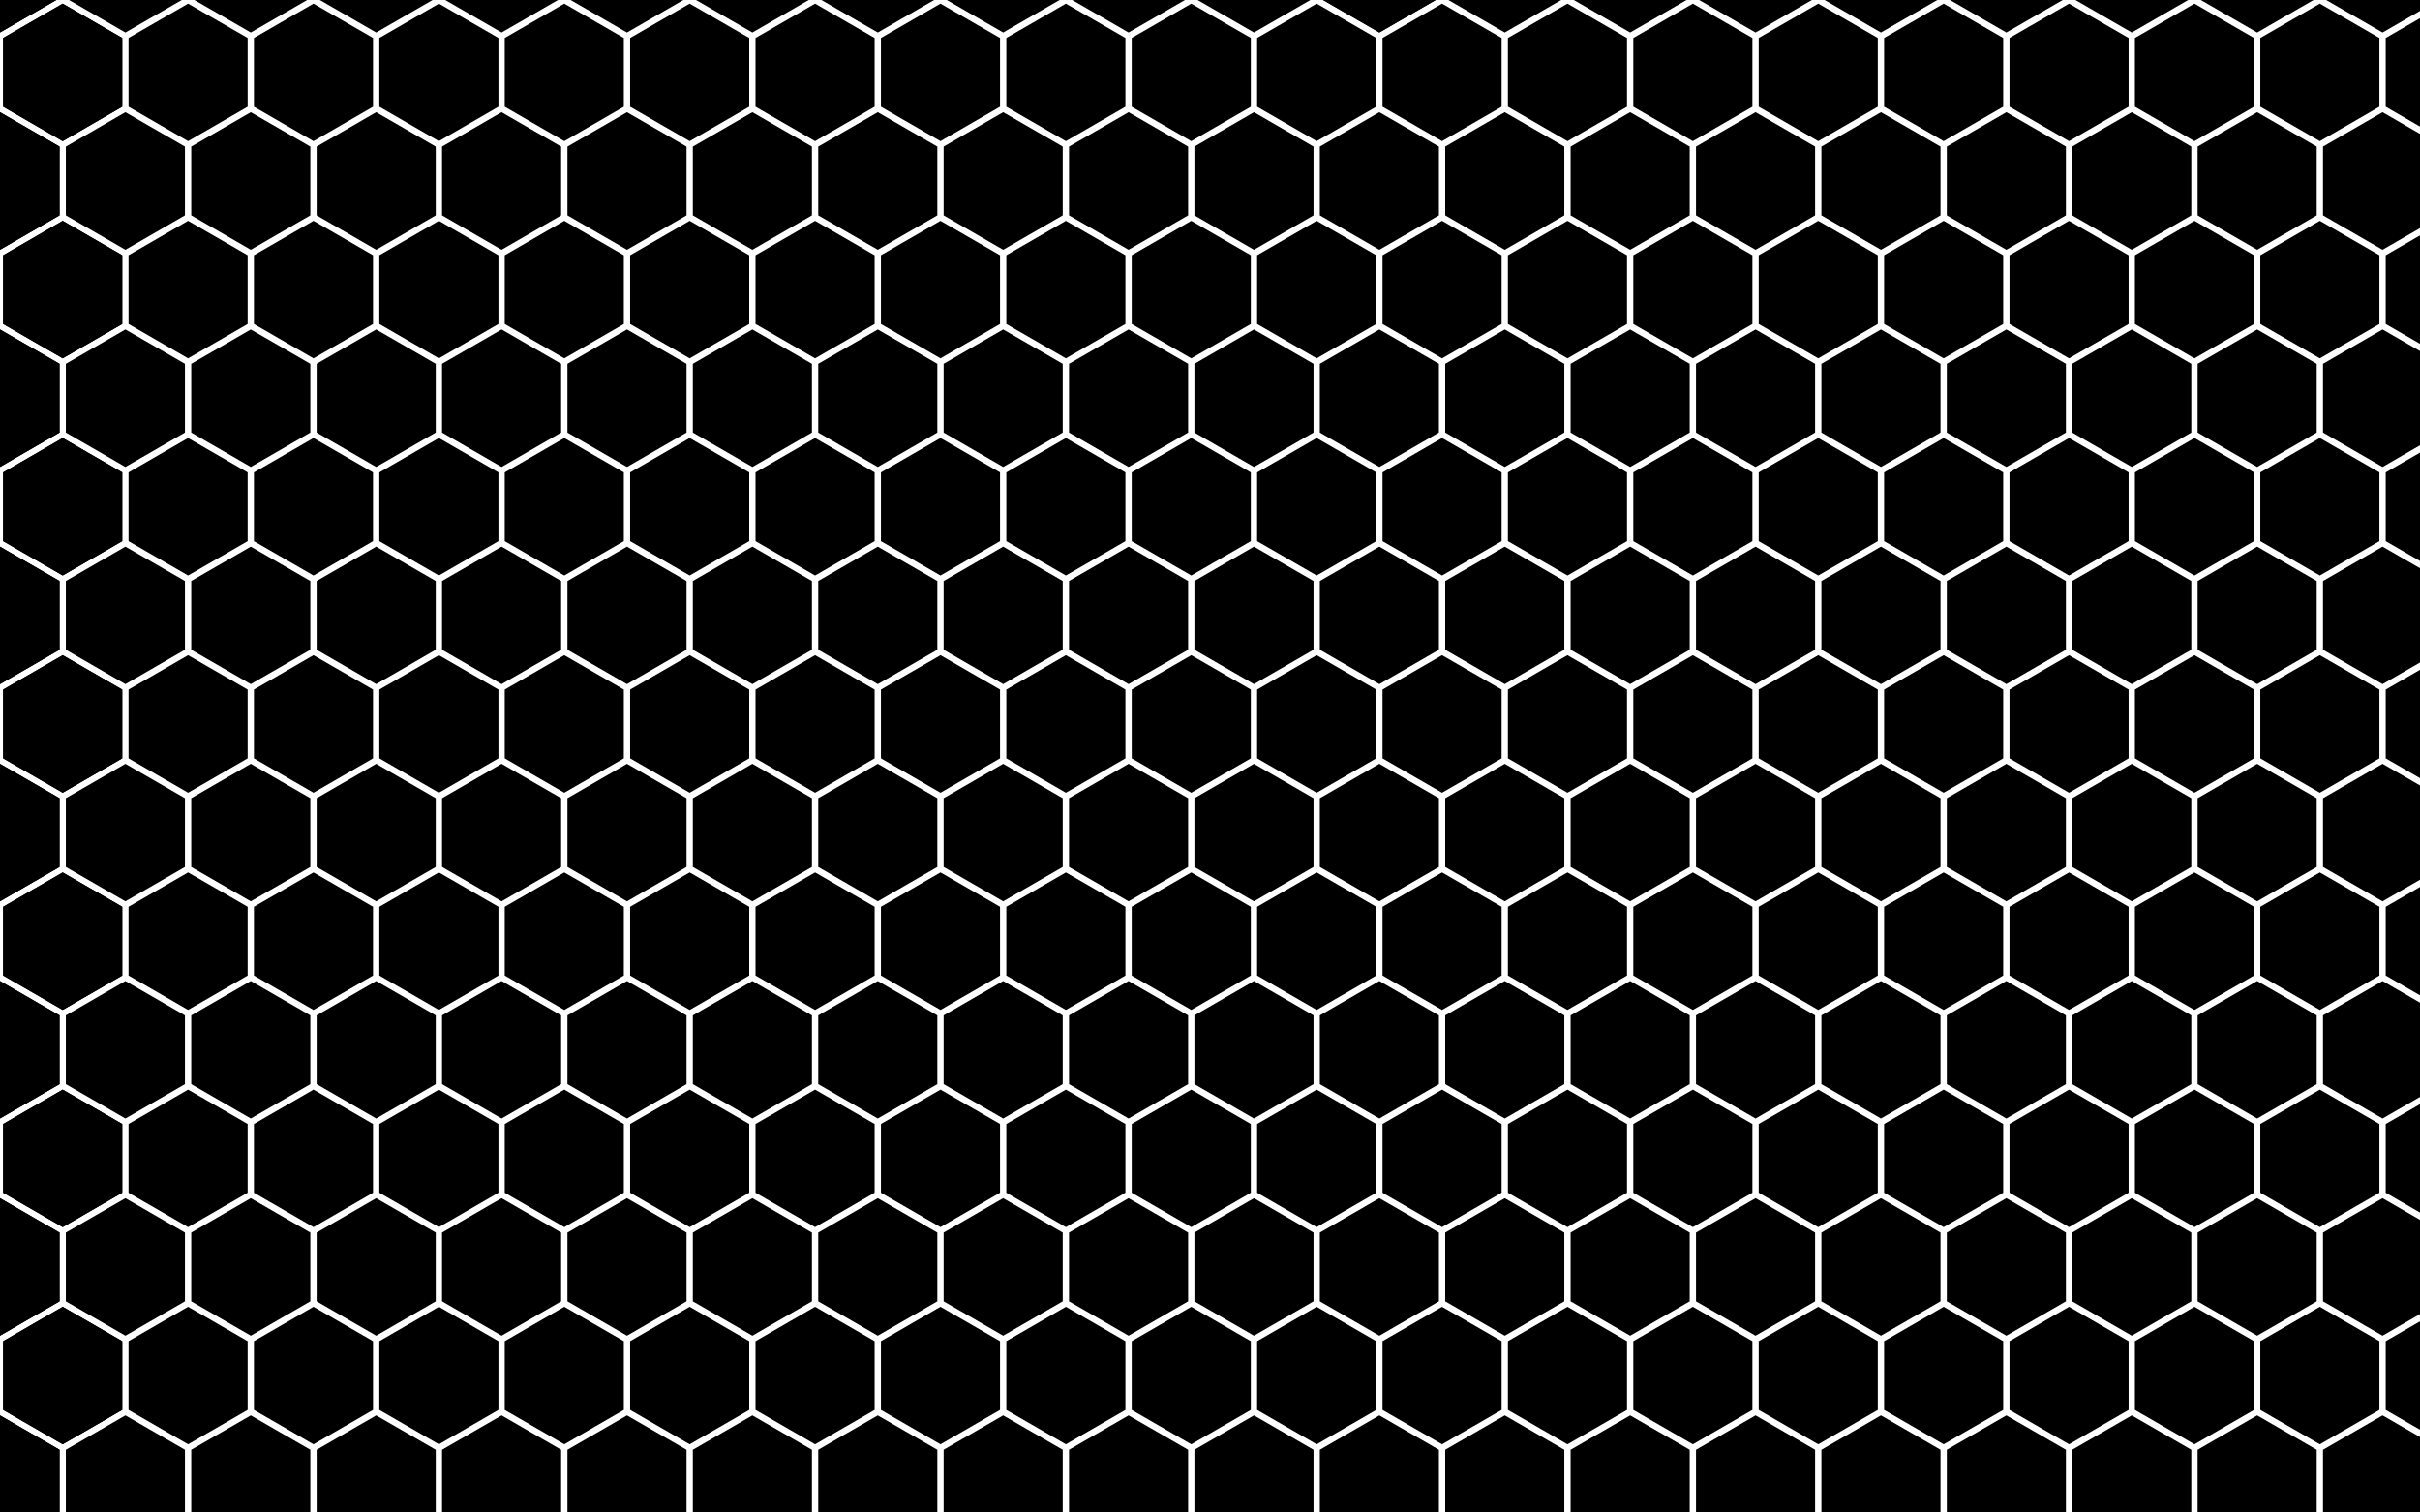 <?xml version="1.0" encoding="UTF-8" standalone="no"?>
<svg
   xmlns:dc="http://purl.org/dc/elements/1.1/"
   xmlns:cc="http://creativecommons.org/ns#"
   xmlns:rdf="http://www.w3.org/1999/02/22-rdf-syntax-ns#"
   xmlns:svg="http://www.w3.org/2000/svg"
   xmlns="http://www.w3.org/2000/svg"
   xmlns:xlink="http://www.w3.org/1999/xlink"
   xmlns:sodipodi="http://sodipodi.sourceforge.net/DTD/sodipodi-0.dtd"
   xmlns:inkscape="http://www.inkscape.org/namespaces/inkscape"
   width="1920"
   height="1200"
   viewBox="0 0 508 317.5"
   version="1.1"
   id="svg8"
   inkscape:export-filename="/home/marcin/WebProjects/Portfolio/img/main-background.png"
   inkscape:export-xdpi="96"
   inkscape:export-ydpi="96"
   inkscape:version="1.0.1 (1.0.1+r75)"
   sodipodi:docname="background.svg">
  <defs
     id="defs2" />
  <sodipodi:namedview
     id="base"
     pagecolor="#ffffff"
     bordercolor="#666666"
     borderopacity="1.0"
     inkscape:pageopacity="0.0"
     inkscape:pageshadow="2"
     inkscape:zoom="0.35"
     inkscape:cx="857.53142"
     inkscape:cy="408.81587"
     inkscape:document-units="mm"
     inkscape:current-layer="g2485"
     inkscape:document-rotation="0"
     showgrid="false"
     units="px"
     inkscape:snap-page="false"
     inkscape:object-nodes="true"
     inkscape:snap-bbox="true"
     inkscape:bbox-paths="false"
     inkscape:bbox-nodes="false"
     borderlayer="true"
     inkscape:snap-bbox-midpoints="false"
     inkscape:window-width="1920"
     inkscape:window-height="1172"
     inkscape:window-x="1366"
     inkscape:window-y="0"
     inkscape:window-maximized="1"
     inkscape:snap-bbox-edge-midpoints="false" />
  <g
     inkscape:label="Layer 1"
     inkscape:groupmode="layer"
     id="layer1">
    <g
       id="g2485"
       transform="matrix(0.5,0,0,0.5,-13.667,-49.276)"
       style="fill:#000000;fill-opacity:1;stroke-width:2">
      <path
         style="color:#000000;font-style:normal;font-variant:normal;font-weight:normal;font-stretch:normal;font-size:medium;line-height:normal;font-family:sans-serif;font-variant-ligatures:normal;font-variant-position:normal;font-variant-caps:normal;font-variant-numeric:normal;font-variant-alternates:normal;font-variant-east-asian:normal;font-feature-settings:normal;font-variation-settings:normal;text-indent:0;text-align:start;text-decoration:none;text-decoration-line:none;text-decoration-style:solid;text-decoration-color:#000000;letter-spacing:normal;word-spacing:normal;text-transform:none;writing-mode:lr-tb;direction:ltr;text-orientation:mixed;dominant-baseline:auto;baseline-shift:baseline;text-anchor:start;white-space:normal;shape-padding:0;shape-margin:0;inline-size:0;clip-rule:nonzero;display:inline;overflow:visible;visibility:visible;isolation:auto;mix-blend-mode:normal;color-interpolation:sRGB;color-interpolation-filters:linearRGB;solid-color:#000000;solid-opacity:1;vector-effect:none;fill:#00ff0e;fill-opacity:0;fill-rule:nonzero;stroke:none;stroke-width:5.292;stroke-linecap:butt;stroke-linejoin:miter;stroke-miterlimit:4;stroke-dasharray:none;stroke-dashoffset:16.8;stroke-opacity:1;paint-order:stroke fill markers;color-rendering:auto;image-rendering:auto;shape-rendering:auto;text-rendering:auto;enable-background:accumulate;stop-color:#000000"
         d="m -64.726,13.224 -26.322,15.197 v 30.396 l 26.322,15.197 0.662,-0.383 25.662,-14.814 V 28.421 Z m 0,3.057 23.678,13.67 V 57.29 L -64.724,70.96 -88.402,57.29 V 29.95 Z"
         id="path1584" />
      <path
         style="color:#000000;font-style:normal;font-variant:normal;font-weight:normal;font-stretch:normal;font-size:medium;line-height:normal;font-family:sans-serif;font-variant-ligatures:normal;font-variant-position:normal;font-variant-caps:normal;font-variant-numeric:normal;font-variant-alternates:normal;font-variant-east-asian:normal;font-feature-settings:normal;font-variation-settings:normal;text-indent:0;text-align:start;text-decoration:none;text-decoration-line:none;text-decoration-style:solid;text-decoration-color:#000000;letter-spacing:normal;word-spacing:normal;text-transform:none;writing-mode:lr-tb;direction:ltr;text-orientation:mixed;dominant-baseline:auto;baseline-shift:baseline;text-anchor:start;white-space:normal;shape-padding:0;shape-margin:0;inline-size:0;clip-rule:nonzero;display:inline;overflow:visible;visibility:visible;isolation:auto;mix-blend-mode:normal;color-interpolation:sRGB;color-interpolation-filters:linearRGB;solid-color:#000000;solid-opacity:1;vector-effect:none;fill:#000000;fill-opacity:1;fill-rule:nonzero;stroke:none;stroke-width:5.292;stroke-linecap:butt;stroke-linejoin:miter;stroke-miterlimit:4;stroke-dasharray:none;stroke-dashoffset:16.8;stroke-opacity:1;paint-order:stroke fill markers;color-rendering:auto;image-rendering:auto;shape-rendering:auto;text-rendering:auto;enable-background:accumulate;stop-color:#000000"
         d="m -64.725,72.487 -25,-14.434 v -28.868 l 25,-14.434 25,14.434 v 28.868 z"
         id="path1586" />
    </g>
    <use
       x="0"
       y="0"
       xlink:href="#g2485"
       id="use962"
       transform="translate(59.191,42.664)"
       width="100%"
       height="100%"
       inkscape:tile-cx="13.1615"
       inkscape:tile-cy="15.197614"
       inkscape:tile-w="26.322999"
       inkscape:tile-h="30.395227"
       inkscape:tile-x0="4.230816e-07"
       inkscape:tile-y0="1.699956e-07" />
    <use
       x="0"
       y="0"
       inkscape:tiled-clone-of="#use962"
       xlink:href="#use962"
       id="use984"
       width="100%"
       height="100%" />
    <use
       x="0"
       y="0"
       inkscape:tiled-clone-of="#use962"
       xlink:href="#use962"
       transform="translate(26.323)"
       id="use986"
       width="100%"
       height="100%" />
    <use
       x="0"
       y="0"
       inkscape:tiled-clone-of="#use962"
       xlink:href="#use962"
       transform="translate(52.646)"
       id="use988"
       width="100%"
       height="100%" />
    <use
       x="0"
       y="0"
       inkscape:tiled-clone-of="#use962"
       xlink:href="#use962"
       transform="translate(78.969)"
       id="use990"
       width="100%"
       height="100%" />
    <use
       x="0"
       y="0"
       inkscape:tiled-clone-of="#use962"
       xlink:href="#use962"
       transform="translate(105.292)"
       id="use992"
       width="100%"
       height="100%" />
    <use
       x="0"
       y="0"
       inkscape:tiled-clone-of="#use962"
       xlink:href="#use962"
       transform="translate(131.615)"
       id="use994"
       width="100%"
       height="100%" />
    <use
       x="0"
       y="0"
       inkscape:tiled-clone-of="#use962"
       xlink:href="#use962"
       transform="translate(157.938)"
       id="use996"
       width="100%"
       height="100%" />
    <use
       x="0"
       y="0"
       inkscape:tiled-clone-of="#use962"
       xlink:href="#use962"
       transform="translate(184.261)"
       id="use998"
       width="100%"
       height="100%" />
    <use
       x="0"
       y="0"
       inkscape:tiled-clone-of="#use962"
       xlink:href="#use962"
       transform="translate(210.584)"
       id="use1000"
       width="100%"
       height="100%" />
    <use
       x="0"
       y="0"
       inkscape:tiled-clone-of="#use962"
       xlink:href="#use962"
       transform="translate(236.907)"
       id="use1002"
       width="100%"
       height="100%" />
    <use
       x="0"
       y="0"
       inkscape:tiled-clone-of="#use962"
       xlink:href="#use962"
       transform="translate(263.23)"
       id="use1004"
       width="100%"
       height="100%" />
    <use
       x="0"
       y="0"
       inkscape:tiled-clone-of="#use962"
       xlink:href="#use962"
       transform="translate(289.553)"
       id="use1006"
       width="100%"
       height="100%" />
    <use
       x="0"
       y="0"
       inkscape:tiled-clone-of="#use962"
       xlink:href="#use962"
       transform="translate(315.876)"
       id="use1008"
       width="100%"
       height="100%" />
    <use
       x="0"
       y="0"
       inkscape:tiled-clone-of="#use962"
       xlink:href="#use962"
       transform="translate(342.199)"
       id="use1010"
       width="100%"
       height="100%" />
    <use
       x="0"
       y="0"
       inkscape:tiled-clone-of="#use962"
       xlink:href="#use962"
       transform="translate(368.522)"
       id="use1012"
       width="100%"
       height="100%" />
    <use
       x="0"
       y="0"
       inkscape:tiled-clone-of="#use962"
       xlink:href="#use962"
       transform="translate(394.845)"
       id="use1014"
       width="100%"
       height="100%" />
    <use
       x="0"
       y="0"
       inkscape:tiled-clone-of="#use962"
       xlink:href="#use962"
       transform="translate(421.168)"
       id="use1016"
       width="100%"
       height="100%" />
    <use
       x="0"
       y="0"
       inkscape:tiled-clone-of="#use962"
       xlink:href="#use962"
       transform="translate(447.491)"
       id="use1018"
       width="100%"
       height="100%" />
    <use
       x="0"
       y="0"
       inkscape:tiled-clone-of="#use962"
       xlink:href="#use962"
       transform="translate(473.814)"
       id="use1020"
       width="100%"
       height="100%" />
    <use
       x="0"
       y="0"
       inkscape:tiled-clone-of="#use962"
       xlink:href="#use962"
       transform="translate(500.137)"
       id="use1022"
       width="100%"
       height="100%" />
    <use
       x="0"
       y="0"
       xlink:href="#use962"
       id="use1024"
       transform="translate(-13.161,22.797)"
       width="100%"
       height="100%" />
    <use
       x="0"
       y="0"
       xlink:href="#use984"
       id="use1026"
       transform="translate(-13.161,22.797)"
       width="100%"
       height="100%" />
    <use
       x="0"
       y="0"
       xlink:href="#use986"
       id="use1028"
       transform="translate(-13.161,22.797)"
       width="100%"
       height="100%" />
    <use
       x="0"
       y="0"
       xlink:href="#use988"
       id="use1030"
       transform="translate(-13.161,22.797)"
       width="100%"
       height="100%" />
    <use
       x="0"
       y="0"
       xlink:href="#use990"
       id="use1032"
       transform="translate(-13.161,22.797)"
       width="100%"
       height="100%" />
    <use
       x="0"
       y="0"
       xlink:href="#use992"
       id="use1034"
       transform="translate(-13.161,22.797)"
       width="100%"
       height="100%" />
    <use
       x="0"
       y="0"
       xlink:href="#use994"
       id="use1036"
       transform="translate(-13.161,22.797)"
       width="100%"
       height="100%" />
    <use
       x="0"
       y="0"
       xlink:href="#use996"
       id="use1038"
       transform="translate(-13.161,22.797)"
       width="100%"
       height="100%" />
    <use
       x="0"
       y="0"
       xlink:href="#use998"
       id="use1040"
       transform="translate(-13.161,22.797)"
       width="100%"
       height="100%" />
    <use
       x="0"
       y="0"
       xlink:href="#use1000"
       id="use1042"
       transform="translate(-13.161,22.797)"
       width="100%"
       height="100%" />
    <use
       x="0"
       y="0"
       xlink:href="#use1002"
       id="use1044"
       transform="translate(-13.161,22.797)"
       width="100%"
       height="100%" />
    <use
       x="0"
       y="0"
       xlink:href="#use1004"
       id="use1046"
       transform="translate(-13.161,22.797)"
       width="100%"
       height="100%" />
    <use
       x="0"
       y="0"
       xlink:href="#use1006"
       id="use1048"
       transform="translate(-13.161,22.797)"
       width="100%"
       height="100%" />
    <use
       x="0"
       y="0"
       xlink:href="#use1008"
       id="use1050"
       transform="translate(-13.161,22.797)"
       width="100%"
       height="100%" />
    <use
       x="0"
       y="0"
       xlink:href="#use1010"
       id="use1052"
       transform="translate(-13.161,22.797)"
       width="100%"
       height="100%" />
    <use
       x="0"
       y="0"
       xlink:href="#use1012"
       id="use1054"
       transform="translate(-13.161,22.797)"
       width="100%"
       height="100%" />
    <use
       x="0"
       y="0"
       xlink:href="#use1014"
       id="use1056"
       transform="translate(-13.161,22.797)"
       width="100%"
       height="100%" />
    <use
       x="0"
       y="0"
       xlink:href="#use1016"
       id="use1058"
       transform="translate(-13.161,22.797)"
       width="100%"
       height="100%" />
    <use
       x="0"
       y="0"
       xlink:href="#use1018"
       id="use1060"
       transform="translate(-13.161,22.797)"
       width="100%"
       height="100%" />
    <use
       x="0"
       y="0"
       xlink:href="#use1020"
       id="use1062"
       transform="translate(-13.161,22.797)"
       width="100%"
       height="100%" />
    <use
       x="0"
       y="0"
       xlink:href="#use1022"
       id="use1064"
       transform="translate(-13.161,22.797)"
       width="100%"
       height="100%" />
    <use
       x="0"
       y="0"
       xlink:href="#use962"
       id="use1152"
       transform="translate(9.175764e-7,45.593)"
       width="100%"
       height="100%" />
    <use
       x="0"
       y="0"
       xlink:href="#use984"
       id="use1154"
       transform="translate(9.175764e-7,45.593)"
       width="100%"
       height="100%" />
    <use
       x="0"
       y="0"
       xlink:href="#use986"
       id="use1156"
       transform="translate(9.175764e-7,45.593)"
       width="100%"
       height="100%" />
    <use
       x="0"
       y="0"
       xlink:href="#use988"
       id="use1158"
       transform="translate(9.175764e-7,45.593)"
       width="100%"
       height="100%" />
    <use
       x="0"
       y="0"
       xlink:href="#use990"
       id="use1160"
       transform="translate(9.175764e-7,45.593)"
       width="100%"
       height="100%" />
    <use
       x="0"
       y="0"
       xlink:href="#use992"
       id="use1162"
       transform="translate(9.175764e-7,45.593)"
       width="100%"
       height="100%" />
    <use
       x="0"
       y="0"
       xlink:href="#use994"
       id="use1164"
       transform="translate(9.175764e-7,45.593)"
       width="100%"
       height="100%" />
    <use
       x="0"
       y="0"
       xlink:href="#use996"
       id="use1166"
       transform="translate(9.175764e-7,45.593)"
       width="100%"
       height="100%" />
    <use
       x="0"
       y="0"
       xlink:href="#use998"
       id="use1168"
       transform="translate(9.175764e-7,45.593)"
       width="100%"
       height="100%" />
    <use
       x="0"
       y="0"
       xlink:href="#use1000"
       id="use1170"
       transform="translate(9.175764e-7,45.593)"
       width="100%"
       height="100%" />
    <use
       x="0"
       y="0"
       xlink:href="#use1024"
       id="use1172"
       transform="translate(9.175764e-7,45.593)"
       width="100%"
       height="100%" />
    <use
       x="0"
       y="0"
       xlink:href="#use1026"
       id="use1174"
       transform="translate(9.175764e-7,45.593)"
       width="100%"
       height="100%" />
    <use
       x="0"
       y="0"
       xlink:href="#use1028"
       id="use1176"
       transform="translate(9.175764e-7,45.593)"
       width="100%"
       height="100%" />
    <use
       x="0"
       y="0"
       xlink:href="#use1030"
       id="use1178"
       transform="translate(9.175764e-7,45.593)"
       width="100%"
       height="100%" />
    <use
       x="0"
       y="0"
       xlink:href="#use1032"
       id="use1180"
       transform="translate(9.175764e-7,45.593)"
       width="100%"
       height="100%" />
    <use
       x="0"
       y="0"
       xlink:href="#use1034"
       id="use1182"
       transform="translate(9.175764e-7,45.593)"
       width="100%"
       height="100%" />
    <use
       x="0"
       y="0"
       xlink:href="#use1036"
       id="use1184"
       transform="translate(9.175764e-7,45.593)"
       width="100%"
       height="100%" />
    <use
       x="0"
       y="0"
       xlink:href="#use1038"
       id="use1186"
       transform="translate(9.175764e-7,45.593)"
       width="100%"
       height="100%" />
    <use
       x="0"
       y="0"
       xlink:href="#use1040"
       id="use1188"
       transform="translate(9.175764e-7,45.593)"
       width="100%"
       height="100%" />
    <use
       x="0"
       y="0"
       xlink:href="#use1042"
       id="use1190"
       transform="translate(9.175764e-7,45.593)"
       width="100%"
       height="100%" />
    <use
       x="0"
       y="0"
       xlink:href="#use1152"
       id="use1192"
       transform="translate(9.175764e-7,45.593)"
       width="100%"
       height="100%" />
    <use
       x="0"
       y="0"
       xlink:href="#use1154"
       id="use1194"
       transform="translate(9.175764e-7,45.593)"
       width="100%"
       height="100%" />
    <use
       x="0"
       y="0"
       xlink:href="#use1156"
       id="use1196"
       transform="translate(9.175764e-7,45.593)"
       width="100%"
       height="100%" />
    <use
       x="0"
       y="0"
       xlink:href="#use1158"
       id="use1198"
       transform="translate(9.175764e-7,45.593)"
       width="100%"
       height="100%" />
    <use
       x="0"
       y="0"
       xlink:href="#use1160"
       id="use1200"
       transform="translate(9.175764e-7,45.593)"
       width="100%"
       height="100%" />
    <use
       x="0"
       y="0"
       xlink:href="#use1162"
       id="use1202"
       transform="translate(9.175764e-7,45.593)"
       width="100%"
       height="100%" />
    <use
       x="0"
       y="0"
       xlink:href="#use1164"
       id="use1204"
       transform="translate(9.175764e-7,45.593)"
       width="100%"
       height="100%" />
    <use
       x="0"
       y="0"
       xlink:href="#use1166"
       id="use1206"
       transform="translate(9.175764e-7,45.593)"
       width="100%"
       height="100%" />
    <use
       x="0"
       y="0"
       xlink:href="#use1168"
       id="use1208"
       transform="translate(9.175764e-7,45.593)"
       width="100%"
       height="100%" />
    <use
       x="0"
       y="0"
       xlink:href="#use1170"
       id="use1210"
       transform="translate(9.175764e-7,45.593)"
       width="100%"
       height="100%" />
    <use
       x="0"
       y="0"
       xlink:href="#use1172"
       id="use1212"
       transform="translate(9.175764e-7,45.593)"
       width="100%"
       height="100%" />
    <use
       x="0"
       y="0"
       xlink:href="#use1174"
       id="use1214"
       transform="translate(9.175764e-7,45.593)"
       width="100%"
       height="100%" />
    <use
       x="0"
       y="0"
       xlink:href="#use1176"
       id="use1216"
       transform="translate(9.175764e-7,45.593)"
       width="100%"
       height="100%" />
    <use
       x="0"
       y="0"
       xlink:href="#use1178"
       id="use1218"
       transform="translate(9.175764e-7,45.593)"
       width="100%"
       height="100%" />
    <use
       x="0"
       y="0"
       xlink:href="#use1180"
       id="use1220"
       transform="translate(9.175764e-7,45.593)"
       width="100%"
       height="100%" />
    <use
       x="0"
       y="0"
       xlink:href="#use1182"
       id="use1222"
       transform="translate(9.175764e-7,45.593)"
       width="100%"
       height="100%" />
    <use
       x="0"
       y="0"
       xlink:href="#use1184"
       id="use1224"
       transform="translate(9.175764e-7,45.593)"
       width="100%"
       height="100%" />
    <use
       x="0"
       y="0"
       xlink:href="#use1186"
       id="use1226"
       transform="translate(9.175764e-7,45.593)"
       width="100%"
       height="100%" />
    <use
       x="0"
       y="0"
       xlink:href="#use1188"
       id="use1228"
       transform="translate(9.175764e-7,45.593)"
       width="100%"
       height="100%" />
    <use
       x="0"
       y="0"
       xlink:href="#use1190"
       id="use1230"
       transform="translate(9.175764e-7,45.593)"
       width="100%"
       height="100%" />
    <use
       x="0"
       y="0"
       xlink:href="#use1192"
       id="use1232"
       transform="translate(9.1757637e-7,45.593)"
       width="100%"
       height="100%" />
    <use
       x="0"
       y="0"
       xlink:href="#use1194"
       id="use1234"
       transform="translate(9.1757637e-7,45.593)"
       width="100%"
       height="100%" />
    <use
       x="0"
       y="0"
       xlink:href="#use1196"
       id="use1236"
       transform="translate(9.1757637e-7,45.593)"
       width="100%"
       height="100%" />
    <use
       x="0"
       y="0"
       xlink:href="#use1198"
       id="use1238"
       transform="translate(9.1757637e-7,45.593)"
       width="100%"
       height="100%" />
    <use
       x="0"
       y="0"
       xlink:href="#use1200"
       id="use1240"
       transform="translate(9.1757637e-7,45.593)"
       width="100%"
       height="100%" />
    <use
       x="0"
       y="0"
       xlink:href="#use1202"
       id="use1242"
       transform="translate(9.1757637e-7,45.593)"
       width="100%"
       height="100%" />
    <use
       x="0"
       y="0"
       xlink:href="#use1204"
       id="use1244"
       transform="translate(9.1757637e-7,45.593)"
       width="100%"
       height="100%" />
    <use
       x="0"
       y="0"
       xlink:href="#use1206"
       id="use1246"
       transform="translate(9.1757637e-7,45.593)"
       width="100%"
       height="100%" />
    <use
       x="0"
       y="0"
       xlink:href="#use1208"
       id="use1248"
       transform="translate(9.1757637e-7,45.593)"
       width="100%"
       height="100%" />
    <use
       x="0"
       y="0"
       xlink:href="#use1210"
       id="use1250"
       transform="translate(9.1757637e-7,45.593)"
       width="100%"
       height="100%" />
    <use
       x="0"
       y="0"
       xlink:href="#use1212"
       id="use1252"
       transform="translate(9.1757637e-7,45.593)"
       width="100%"
       height="100%" />
    <use
       x="0"
       y="0"
       xlink:href="#use1214"
       id="use1254"
       transform="translate(9.1757637e-7,45.593)"
       width="100%"
       height="100%" />
    <use
       x="0"
       y="0"
       xlink:href="#use1216"
       id="use1256"
       transform="translate(9.1757637e-7,45.593)"
       width="100%"
       height="100%" />
    <use
       x="0"
       y="0"
       xlink:href="#use1218"
       id="use1258"
       transform="translate(9.1757637e-7,45.593)"
       width="100%"
       height="100%" />
    <use
       x="0"
       y="0"
       xlink:href="#use1220"
       id="use1260"
       transform="translate(9.1757637e-7,45.593)"
       width="100%"
       height="100%" />
    <use
       x="0"
       y="0"
       xlink:href="#use1222"
       id="use1262"
       transform="translate(9.1757637e-7,45.593)"
       width="100%"
       height="100%" />
    <use
       x="0"
       y="0"
       xlink:href="#use1224"
       id="use1264"
       transform="translate(9.1757637e-7,45.593)"
       width="100%"
       height="100%" />
    <use
       x="0"
       y="0"
       xlink:href="#use1226"
       id="use1266"
       transform="translate(9.1757637e-7,45.593)"
       width="100%"
       height="100%" />
    <use
       x="0"
       y="0"
       xlink:href="#use1228"
       id="use1268"
       transform="translate(9.1757637e-7,45.593)"
       width="100%"
       height="100%" />
    <use
       x="0"
       y="0"
       xlink:href="#use1230"
       id="use1270"
       transform="translate(9.1757637e-7,45.593)"
       width="100%"
       height="100%" />
    <use
       x="0"
       y="0"
       xlink:href="#use1232"
       id="use1272"
       transform="translate(9.175764e-7,45.593)"
       width="100%"
       height="100%" />
    <use
       x="0"
       y="0"
       xlink:href="#use1234"
       id="use1274"
       transform="translate(9.175764e-7,45.593)"
       width="100%"
       height="100%" />
    <use
       x="0"
       y="0"
       xlink:href="#use1236"
       id="use1276"
       transform="translate(9.175764e-7,45.593)"
       width="100%"
       height="100%" />
    <use
       x="0"
       y="0"
       xlink:href="#use1238"
       id="use1278"
       transform="translate(9.175764e-7,45.593)"
       width="100%"
       height="100%" />
    <use
       x="0"
       y="0"
       xlink:href="#use1240"
       id="use1280"
       transform="translate(9.175764e-7,45.593)"
       width="100%"
       height="100%" />
    <use
       x="0"
       y="0"
       xlink:href="#use1242"
       id="use1282"
       transform="translate(9.175764e-7,45.593)"
       width="100%"
       height="100%" />
    <use
       x="0"
       y="0"
       xlink:href="#use1244"
       id="use1284"
       transform="translate(9.175764e-7,45.593)"
       width="100%"
       height="100%" />
    <use
       x="0"
       y="0"
       xlink:href="#use1246"
       id="use1286"
       transform="translate(9.175764e-7,45.593)"
       width="100%"
       height="100%" />
    <use
       x="0"
       y="0"
       xlink:href="#use1248"
       id="use1288"
       transform="translate(9.175764e-7,45.593)"
       width="100%"
       height="100%" />
    <use
       x="0"
       y="0"
       xlink:href="#use1250"
       id="use1290"
       transform="translate(9.175764e-7,45.593)"
       width="100%"
       height="100%" />
    <use
       x="0"
       y="0"
       xlink:href="#use1252"
       id="use1292"
       transform="translate(9.175764e-7,45.593)"
       width="100%"
       height="100%" />
    <use
       x="0"
       y="0"
       xlink:href="#use1254"
       id="use1294"
       transform="translate(9.175764e-7,45.593)"
       width="100%"
       height="100%" />
    <use
       x="0"
       y="0"
       xlink:href="#use1256"
       id="use1296"
       transform="translate(9.175764e-7,45.593)"
       width="100%"
       height="100%" />
    <use
       x="0"
       y="0"
       xlink:href="#use1258"
       id="use1298"
       transform="translate(9.175764e-7,45.593)"
       width="100%"
       height="100%" />
    <use
       x="0"
       y="0"
       xlink:href="#use1260"
       id="use1300"
       transform="translate(9.175764e-7,45.593)"
       width="100%"
       height="100%" />
    <use
       x="0"
       y="0"
       xlink:href="#use1262"
       id="use1302"
       transform="translate(9.175764e-7,45.593)"
       width="100%"
       height="100%" />
    <use
       x="0"
       y="0"
       xlink:href="#use1264"
       id="use1304"
       transform="translate(9.175764e-7,45.593)"
       width="100%"
       height="100%" />
    <use
       x="0"
       y="0"
       xlink:href="#use1266"
       id="use1306"
       transform="translate(9.175764e-7,45.593)"
       width="100%"
       height="100%" />
    <use
       x="0"
       y="0"
       xlink:href="#use1268"
       id="use1308"
       transform="translate(9.175764e-7,45.593)"
       width="100%"
       height="100%" />
    <use
       x="0"
       y="0"
       xlink:href="#use1270"
       id="use1310"
       transform="translate(9.175764e-7,45.593)"
       width="100%"
       height="100%" />
    <use
       x="0"
       y="0"
       xlink:href="#use1272"
       id="use1312"
       transform="translate(9.175764e-7,45.593)"
       width="100%"
       height="100%" />
    <use
       x="0"
       y="0"
       xlink:href="#use1274"
       id="use1314"
       transform="translate(9.175764e-7,45.593)"
       width="100%"
       height="100%" />
    <use
       x="0"
       y="0"
       xlink:href="#use1276"
       id="use1316"
       transform="translate(9.175764e-7,45.593)"
       width="100%"
       height="100%" />
    <use
       x="0"
       y="0"
       xlink:href="#use1278"
       id="use1318"
       transform="translate(9.175764e-7,45.593)"
       width="100%"
       height="100%" />
    <use
       x="0"
       y="0"
       xlink:href="#use1280"
       id="use1320"
       transform="translate(9.175764e-7,45.593)"
       width="100%"
       height="100%" />
    <use
       x="0"
       y="0"
       xlink:href="#use1282"
       id="use1322"
       transform="translate(9.175764e-7,45.593)"
       width="100%"
       height="100%" />
    <use
       x="0"
       y="0"
       xlink:href="#use1284"
       id="use1324"
       transform="translate(9.175764e-7,45.593)"
       width="100%"
       height="100%" />
    <use
       x="0"
       y="0"
       xlink:href="#use1286"
       id="use1326"
       transform="translate(9.175764e-7,45.593)"
       width="100%"
       height="100%" />
    <use
       x="0"
       y="0"
       xlink:href="#use1288"
       id="use1328"
       transform="translate(9.175764e-7,45.593)"
       width="100%"
       height="100%" />
    <use
       x="0"
       y="0"
       xlink:href="#use1290"
       id="use1330"
       transform="translate(9.175764e-7,45.593)"
       width="100%"
       height="100%" />
    <use
       x="0"
       y="0"
       xlink:href="#use1292"
       id="use1332"
       transform="translate(9.175764e-7,45.593)"
       width="100%"
       height="100%" />
    <use
       x="0"
       y="0"
       xlink:href="#use1294"
       id="use1334"
       transform="translate(9.175764e-7,45.593)"
       width="100%"
       height="100%" />
    <use
       x="0"
       y="0"
       xlink:href="#use1296"
       id="use1336"
       transform="translate(9.175764e-7,45.593)"
       width="100%"
       height="100%" />
    <use
       x="0"
       y="0"
       xlink:href="#use1298"
       id="use1338"
       transform="translate(9.175764e-7,45.593)"
       width="100%"
       height="100%" />
    <use
       x="0"
       y="0"
       xlink:href="#use1300"
       id="use1340"
       transform="translate(9.175764e-7,45.593)"
       width="100%"
       height="100%" />
    <use
       x="0"
       y="0"
       xlink:href="#use1302"
       id="use1342"
       transform="translate(9.175764e-7,45.593)"
       width="100%"
       height="100%" />
    <use
       x="0"
       y="0"
       xlink:href="#use1304"
       id="use1344"
       transform="translate(9.175764e-7,45.593)"
       width="100%"
       height="100%" />
    <use
       x="0"
       y="0"
       xlink:href="#use1306"
       id="use1346"
       transform="translate(9.175764e-7,45.593)"
       width="100%"
       height="100%" />
    <use
       x="0"
       y="0"
       xlink:href="#use1308"
       id="use1348"
       transform="translate(9.175764e-7,45.593)"
       width="100%"
       height="100%" />
    <use
       x="0"
       y="0"
       xlink:href="#use1310"
       id="use1350"
       transform="translate(9.175764e-7,45.593)"
       width="100%"
       height="100%" />
    <use
       x="0"
       y="0"
       xlink:href="#use1312"
       id="use1352"
       transform="translate(9.1757637e-7,45.593)"
       width="100%"
       height="100%" />
    <use
       x="0"
       y="0"
       xlink:href="#use1314"
       id="use1354"
       transform="translate(9.1757637e-7,45.593)"
       width="100%"
       height="100%" />
    <use
       x="0"
       y="0"
       xlink:href="#use1316"
       id="use1356"
       transform="translate(9.1757637e-7,45.593)"
       width="100%"
       height="100%" />
    <use
       x="0"
       y="0"
       xlink:href="#use1318"
       id="use1358"
       transform="translate(9.1757637e-7,45.593)"
       width="100%"
       height="100%" />
    <use
       x="0"
       y="0"
       xlink:href="#use1320"
       id="use1360"
       transform="translate(9.1757637e-7,45.593)"
       width="100%"
       height="100%" />
    <use
       x="0"
       y="0"
       xlink:href="#use1322"
       id="use1362"
       transform="translate(9.1757637e-7,45.593)"
       width="100%"
       height="100%" />
    <use
       x="0"
       y="0"
       xlink:href="#use1324"
       id="use1364"
       transform="translate(9.1757637e-7,45.593)"
       width="100%"
       height="100%" />
    <use
       x="0"
       y="0"
       xlink:href="#use1326"
       id="use1366"
       transform="translate(9.1757637e-7,45.593)"
       width="100%"
       height="100%" />
    <use
       x="0"
       y="0"
       xlink:href="#use1328"
       id="use1368"
       transform="translate(9.1757637e-7,45.593)"
       width="100%"
       height="100%" />
    <use
       x="0"
       y="0"
       xlink:href="#use1330"
       id="use1370"
       transform="translate(9.1757637e-7,45.593)"
       width="100%"
       height="100%" />
    <use
       x="0"
       y="0"
       xlink:href="#use1332"
       id="use1372"
       transform="translate(9.1757637e-7,45.593)"
       width="100%"
       height="100%" />
    <use
       x="0"
       y="0"
       xlink:href="#use1334"
       id="use1374"
       transform="translate(9.1757637e-7,45.593)"
       width="100%"
       height="100%" />
    <use
       x="0"
       y="0"
       xlink:href="#use1336"
       id="use1376"
       transform="translate(9.1757637e-7,45.593)"
       width="100%"
       height="100%" />
    <use
       x="0"
       y="0"
       xlink:href="#use1338"
       id="use1378"
       transform="translate(9.1757637e-7,45.593)"
       width="100%"
       height="100%" />
    <use
       x="0"
       y="0"
       xlink:href="#use1340"
       id="use1380"
       transform="translate(9.1757637e-7,45.593)"
       width="100%"
       height="100%" />
    <use
       x="0"
       y="0"
       xlink:href="#use1342"
       id="use1382"
       transform="translate(9.1757637e-7,45.593)"
       width="100%"
       height="100%" />
    <use
       x="0"
       y="0"
       xlink:href="#use1344"
       id="use1384"
       transform="translate(9.1757637e-7,45.593)"
       width="100%"
       height="100%" />
    <use
       x="0"
       y="0"
       xlink:href="#use1346"
       id="use1386"
       transform="translate(9.1757637e-7,45.593)"
       width="100%"
       height="100%" />
    <use
       x="0"
       y="0"
       xlink:href="#use1348"
       id="use1388"
       transform="translate(9.1757637e-7,45.593)"
       width="100%"
       height="100%" />
    <use
       x="0"
       y="0"
       xlink:href="#use1350"
       id="use1390"
       transform="translate(9.1757637e-7,45.593)"
       width="100%"
       height="100%" />
    <use
       x="0"
       y="0"
       xlink:href="#use1002"
       id="use1392"
       transform="translate(-1.7382643e-7,45.593)"
       width="100%"
       height="100%" />
    <use
       x="0"
       y="0"
       xlink:href="#use1004"
       id="use1394"
       transform="translate(-1.7382643e-7,45.593)"
       width="100%"
       height="100%" />
    <use
       x="0"
       y="0"
       xlink:href="#use1006"
       id="use1396"
       transform="translate(-1.7382643e-7,45.593)"
       width="100%"
       height="100%" />
    <use
       x="0"
       y="0"
       xlink:href="#use1008"
       id="use1398"
       transform="translate(-1.7382643e-7,45.593)"
       width="100%"
       height="100%" />
    <use
       x="0"
       y="0"
       xlink:href="#use1010"
       id="use1400"
       transform="translate(-1.7382643e-7,45.593)"
       width="100%"
       height="100%" />
    <use
       x="0"
       y="0"
       xlink:href="#use1012"
       id="use1402"
       transform="translate(-1.7382643e-7,45.593)"
       width="100%"
       height="100%" />
    <use
       x="0"
       y="0"
       xlink:href="#use1014"
       id="use1404"
       transform="translate(-1.7382643e-7,45.593)"
       width="100%"
       height="100%" />
    <use
       x="0"
       y="0"
       xlink:href="#use1016"
       id="use1406"
       transform="translate(-1.7382643e-7,45.593)"
       width="100%"
       height="100%" />
    <use
       x="0"
       y="0"
       xlink:href="#use1018"
       id="use1408"
       transform="translate(-1.7382643e-7,45.593)"
       width="100%"
       height="100%" />
    <use
       x="0"
       y="0"
       xlink:href="#use1020"
       id="use1410"
       transform="translate(-1.7382643e-7,45.593)"
       width="100%"
       height="100%" />
    <use
       x="0"
       y="0"
       xlink:href="#use1022"
       id="use1412"
       transform="translate(-1.7382643e-7,45.593)"
       width="100%"
       height="100%" />
    <use
       x="0"
       y="0"
       xlink:href="#use1044"
       id="use1414"
       transform="translate(-1.7382643e-7,45.593)"
       width="100%"
       height="100%" />
    <use
       x="0"
       y="0"
       xlink:href="#use1046"
       id="use1416"
       transform="translate(-1.7382643e-7,45.593)"
       width="100%"
       height="100%" />
    <use
       x="0"
       y="0"
       xlink:href="#use1048"
       id="use1418"
       transform="translate(-1.7382643e-7,45.593)"
       width="100%"
       height="100%" />
    <use
       x="0"
       y="0"
       xlink:href="#use1050"
       id="use1420"
       transform="translate(-1.7382643e-7,45.593)"
       width="100%"
       height="100%" />
    <use
       x="0"
       y="0"
       xlink:href="#use1052"
       id="use1422"
       transform="translate(-1.7382643e-7,45.593)"
       width="100%"
       height="100%" />
    <use
       x="0"
       y="0"
       xlink:href="#use1054"
       id="use1424"
       transform="translate(-1.7382643e-7,45.593)"
       width="100%"
       height="100%" />
    <use
       x="0"
       y="0"
       xlink:href="#use1056"
       id="use1426"
       transform="translate(-1.7382643e-7,45.593)"
       width="100%"
       height="100%" />
    <use
       x="0"
       y="0"
       xlink:href="#use1058"
       id="use1428"
       transform="translate(-1.7382643e-7,45.593)"
       width="100%"
       height="100%" />
    <use
       x="0"
       y="0"
       xlink:href="#use1060"
       id="use1430"
       transform="translate(-1.7382643e-7,45.593)"
       width="100%"
       height="100%" />
    <use
       x="0"
       y="0"
       xlink:href="#use1062"
       id="use1432"
       transform="translate(-1.7382643e-7,45.593)"
       width="100%"
       height="100%" />
    <use
       x="0"
       y="0"
       xlink:href="#use1064"
       id="use1434"
       transform="translate(-1.7382643e-7,45.593)"
       width="100%"
       height="100%" />
    <use
       x="0"
       y="0"
       xlink:href="#use1392"
       id="use1436"
       transform="translate(9.175764e-7,45.593)"
       width="100%"
       height="100%" />
    <use
       x="0"
       y="0"
       xlink:href="#use1394"
       id="use1438"
       transform="translate(9.175764e-7,45.593)"
       width="100%"
       height="100%" />
    <use
       x="0"
       y="0"
       xlink:href="#use1396"
       id="use1440"
       transform="translate(9.175764e-7,45.593)"
       width="100%"
       height="100%" />
    <use
       x="0"
       y="0"
       xlink:href="#use1398"
       id="use1442"
       transform="translate(9.175764e-7,45.593)"
       width="100%"
       height="100%" />
    <use
       x="0"
       y="0"
       xlink:href="#use1400"
       id="use1444"
       transform="translate(9.175764e-7,45.593)"
       width="100%"
       height="100%" />
    <use
       x="0"
       y="0"
       xlink:href="#use1402"
       id="use1446"
       transform="translate(9.175764e-7,45.593)"
       width="100%"
       height="100%" />
    <use
       x="0"
       y="0"
       xlink:href="#use1404"
       id="use1448"
       transform="translate(9.175764e-7,45.593)"
       width="100%"
       height="100%" />
    <use
       x="0"
       y="0"
       xlink:href="#use1406"
       id="use1450"
       transform="translate(9.175764e-7,45.593)"
       width="100%"
       height="100%" />
    <use
       x="0"
       y="0"
       xlink:href="#use1408"
       id="use1452"
       transform="translate(9.175764e-7,45.593)"
       width="100%"
       height="100%" />
    <use
       x="0"
       y="0"
       xlink:href="#use1410"
       id="use1454"
       transform="translate(9.175764e-7,45.593)"
       width="100%"
       height="100%" />
    <use
       x="0"
       y="0"
       xlink:href="#use1412"
       id="use1456"
       transform="translate(9.175764e-7,45.593)"
       width="100%"
       height="100%" />
    <use
       x="0"
       y="0"
       xlink:href="#use1414"
       id="use1458"
       transform="translate(9.175764e-7,45.593)"
       width="100%"
       height="100%" />
    <use
       x="0"
       y="0"
       xlink:href="#use1416"
       id="use1460"
       transform="translate(9.175764e-7,45.593)"
       width="100%"
       height="100%" />
    <use
       x="0"
       y="0"
       xlink:href="#use1418"
       id="use1462"
       transform="translate(9.175764e-7,45.593)"
       width="100%"
       height="100%" />
    <use
       x="0"
       y="0"
       xlink:href="#use1420"
       id="use1464"
       transform="translate(9.175764e-7,45.593)"
       width="100%"
       height="100%" />
    <use
       x="0"
       y="0"
       xlink:href="#use1422"
       id="use1466"
       transform="translate(9.175764e-7,45.593)"
       width="100%"
       height="100%" />
    <use
       x="0"
       y="0"
       xlink:href="#use1424"
       id="use1468"
       transform="translate(9.175764e-7,45.593)"
       width="100%"
       height="100%" />
    <use
       x="0"
       y="0"
       xlink:href="#use1426"
       id="use1470"
       transform="translate(9.175764e-7,45.593)"
       width="100%"
       height="100%" />
    <use
       x="0"
       y="0"
       xlink:href="#use1428"
       id="use1472"
       transform="translate(9.175764e-7,45.593)"
       width="100%"
       height="100%" />
    <use
       x="0"
       y="0"
       xlink:href="#use1430"
       id="use1474"
       transform="translate(9.175764e-7,45.593)"
       width="100%"
       height="100%" />
    <use
       x="0"
       y="0"
       xlink:href="#use1432"
       id="use1476"
       transform="translate(9.175764e-7,45.593)"
       width="100%"
       height="100%" />
    <use
       x="0"
       y="0"
       xlink:href="#use1434"
       id="use1478"
       transform="translate(9.175764e-7,45.593)"
       width="100%"
       height="100%" />
    <use
       x="0"
       y="0"
       xlink:href="#use1436"
       id="use1480"
       transform="translate(9.1757637e-7,45.593)"
       width="100%"
       height="100%" />
    <use
       x="0"
       y="0"
       xlink:href="#use1438"
       id="use1482"
       transform="translate(9.1757637e-7,45.593)"
       width="100%"
       height="100%" />
    <use
       x="0"
       y="0"
       xlink:href="#use1440"
       id="use1484"
       transform="translate(9.1757637e-7,45.593)"
       width="100%"
       height="100%" />
    <use
       x="0"
       y="0"
       xlink:href="#use1442"
       id="use1486"
       transform="translate(9.1757637e-7,45.593)"
       width="100%"
       height="100%" />
    <use
       x="0"
       y="0"
       xlink:href="#use1444"
       id="use1488"
       transform="translate(9.1757637e-7,45.593)"
       width="100%"
       height="100%" />
    <use
       x="0"
       y="0"
       xlink:href="#use1446"
       id="use1490"
       transform="translate(9.1757637e-7,45.593)"
       width="100%"
       height="100%" />
    <use
       x="0"
       y="0"
       xlink:href="#use1448"
       id="use1492"
       transform="translate(9.1757637e-7,45.593)"
       width="100%"
       height="100%" />
    <use
       x="0"
       y="0"
       xlink:href="#use1450"
       id="use1494"
       transform="translate(9.1757637e-7,45.593)"
       width="100%"
       height="100%" />
    <use
       x="0"
       y="0"
       xlink:href="#use1452"
       id="use1496"
       transform="translate(9.1757637e-7,45.593)"
       width="100%"
       height="100%" />
    <use
       x="0"
       y="0"
       xlink:href="#use1454"
       id="use1498"
       transform="translate(9.1757637e-7,45.593)"
       width="100%"
       height="100%" />
    <use
       x="0"
       y="0"
       xlink:href="#use1456"
       id="use1500"
       transform="translate(9.1757637e-7,45.593)"
       width="100%"
       height="100%" />
    <use
       x="0"
       y="0"
       xlink:href="#use1458"
       id="use1502"
       transform="translate(9.1757637e-7,45.593)"
       width="100%"
       height="100%" />
    <use
       x="0"
       y="0"
       xlink:href="#use1460"
       id="use1504"
       transform="translate(9.1757637e-7,45.593)"
       width="100%"
       height="100%" />
    <use
       x="0"
       y="0"
       xlink:href="#use1462"
       id="use1506"
       transform="translate(9.1757637e-7,45.593)"
       width="100%"
       height="100%" />
    <use
       x="0"
       y="0"
       xlink:href="#use1464"
       id="use1508"
       transform="translate(9.1757637e-7,45.593)"
       width="100%"
       height="100%" />
    <use
       x="0"
       y="0"
       xlink:href="#use1466"
       id="use1510"
       transform="translate(9.1757637e-7,45.593)"
       width="100%"
       height="100%" />
    <use
       x="0"
       y="0"
       xlink:href="#use1468"
       id="use1512"
       transform="translate(9.1757637e-7,45.593)"
       width="100%"
       height="100%" />
    <use
       x="0"
       y="0"
       xlink:href="#use1470"
       id="use1514"
       transform="translate(9.1757637e-7,45.593)"
       width="100%"
       height="100%" />
    <use
       x="0"
       y="0"
       xlink:href="#use1472"
       id="use1516"
       transform="translate(9.1757637e-7,45.593)"
       width="100%"
       height="100%" />
    <use
       x="0"
       y="0"
       xlink:href="#use1474"
       id="use1518"
       transform="translate(9.1757637e-7,45.593)"
       width="100%"
       height="100%" />
    <use
       x="0"
       y="0"
       xlink:href="#use1476"
       id="use1520"
       transform="translate(9.1757637e-7,45.593)"
       width="100%"
       height="100%" />
    <use
       x="0"
       y="0"
       xlink:href="#use1478"
       id="use1522"
       transform="translate(9.1757637e-7,45.593)"
       width="100%"
       height="100%" />
    <use
       x="0"
       y="0"
       xlink:href="#use1480"
       id="use1524"
       transform="translate(9.1757643e-7,45.593)"
       width="100%"
       height="100%" />
    <use
       x="0"
       y="0"
       xlink:href="#use1482"
       id="use1526"
       transform="translate(9.1757643e-7,45.593)"
       width="100%"
       height="100%" />
    <use
       x="0"
       y="0"
       xlink:href="#use1484"
       id="use1528"
       transform="translate(9.1757643e-7,45.593)"
       width="100%"
       height="100%" />
    <use
       x="0"
       y="0"
       xlink:href="#use1486"
       id="use1530"
       transform="translate(9.1757643e-7,45.593)"
       width="100%"
       height="100%" />
    <use
       x="0"
       y="0"
       xlink:href="#use1488"
       id="use1532"
       transform="translate(9.1757643e-7,45.593)"
       width="100%"
       height="100%" />
    <use
       x="0"
       y="0"
       xlink:href="#use1490"
       id="use1534"
       transform="translate(9.1757643e-7,45.593)"
       width="100%"
       height="100%" />
    <use
       x="0"
       y="0"
       xlink:href="#use1492"
       id="use1536"
       transform="translate(9.1757643e-7,45.593)"
       width="100%"
       height="100%" />
    <use
       x="0"
       y="0"
       xlink:href="#use1494"
       id="use1538"
       transform="translate(9.1757643e-7,45.593)"
       width="100%"
       height="100%" />
    <use
       x="0"
       y="0"
       xlink:href="#use1496"
       id="use1540"
       transform="translate(9.1757643e-7,45.593)"
       width="100%"
       height="100%" />
    <use
       x="0"
       y="0"
       xlink:href="#use1498"
       id="use1542"
       transform="translate(9.1757643e-7,45.593)"
       width="100%"
       height="100%" />
    <use
       x="0"
       y="0"
       xlink:href="#use1500"
       id="use1544"
       transform="translate(9.1757643e-7,45.593)"
       width="100%"
       height="100%" />
    <use
       x="0"
       y="0"
       xlink:href="#use1502"
       id="use1546"
       transform="translate(9.1757643e-7,45.593)"
       width="100%"
       height="100%" />
    <use
       x="0"
       y="0"
       xlink:href="#use1504"
       id="use1548"
       transform="translate(9.1757643e-7,45.593)"
       width="100%"
       height="100%" />
    <use
       x="0"
       y="0"
       xlink:href="#use1506"
       id="use1550"
       transform="translate(9.1757643e-7,45.593)"
       width="100%"
       height="100%" />
    <use
       x="0"
       y="0"
       xlink:href="#use1508"
       id="use1552"
       transform="translate(9.1757643e-7,45.593)"
       width="100%"
       height="100%" />
    <use
       x="0"
       y="0"
       xlink:href="#use1510"
       id="use1554"
       transform="translate(9.1757643e-7,45.593)"
       width="100%"
       height="100%" />
    <use
       x="0"
       y="0"
       xlink:href="#use1512"
       id="use1556"
       transform="translate(9.1757643e-7,45.593)"
       width="100%"
       height="100%" />
    <use
       x="0"
       y="0"
       xlink:href="#use1514"
       id="use1558"
       transform="translate(9.1757643e-7,45.593)"
       width="100%"
       height="100%" />
    <use
       x="0"
       y="0"
       xlink:href="#use1516"
       id="use1560"
       transform="translate(9.1757643e-7,45.593)"
       width="100%"
       height="100%" />
    <use
       x="0"
       y="0"
       xlink:href="#use1518"
       id="use1562"
       transform="translate(9.1757643e-7,45.593)"
       width="100%"
       height="100%" />
    <use
       x="0"
       y="0"
       xlink:href="#use1520"
       id="use1564"
       transform="translate(9.1757643e-7,45.593)"
       width="100%"
       height="100%" />
    <use
       x="0"
       y="0"
       xlink:href="#use1522"
       id="use1566"
       transform="translate(9.1757643e-7,45.593)"
       width="100%"
       height="100%" />
    <use
       x="0"
       y="0"
       xlink:href="#use1524"
       id="use1568"
       transform="translate(9.175764e-7,45.593)"
       width="100%"
       height="100%" />
    <use
       x="0"
       y="0"
       xlink:href="#use1526"
       id="use1570"
       transform="translate(9.175764e-7,45.593)"
       width="100%"
       height="100%" />
    <use
       x="0"
       y="0"
       xlink:href="#use1528"
       id="use1572"
       transform="translate(9.175764e-7,45.593)"
       width="100%"
       height="100%" />
    <use
       x="0"
       y="0"
       xlink:href="#use1530"
       id="use1574"
       transform="translate(9.175764e-7,45.593)"
       width="100%"
       height="100%" />
    <use
       x="0"
       y="0"
       xlink:href="#use1532"
       id="use1576"
       transform="translate(9.175764e-7,45.593)"
       width="100%"
       height="100%" />
    <use
       x="0"
       y="0"
       xlink:href="#use1534"
       id="use1578"
       transform="translate(9.175764e-7,45.593)"
       width="100%"
       height="100%" />
    <use
       x="0"
       y="0"
       xlink:href="#use1536"
       id="use1580"
       transform="translate(9.175764e-7,45.593)"
       width="100%"
       height="100%" />
    <use
       x="0"
       y="0"
       xlink:href="#use1538"
       id="use1582"
       transform="translate(9.175764e-7,45.593)"
       width="100%"
       height="100%" />
    <use
       x="0"
       y="0"
       xlink:href="#use1540"
       id="use1584"
       transform="translate(9.175764e-7,45.593)"
       width="100%"
       height="100%" />
    <use
       x="0"
       y="0"
       xlink:href="#use1542"
       id="use1586"
       transform="translate(9.175764e-7,45.593)"
       width="100%"
       height="100%" />
    <use
       x="0"
       y="0"
       xlink:href="#use1544"
       id="use1588"
       transform="translate(9.175764e-7,45.593)"
       width="100%"
       height="100%" />
    <use
       x="0"
       y="0"
       xlink:href="#use1546"
       id="use1590"
       transform="translate(9.175764e-7,45.593)"
       width="100%"
       height="100%" />
    <use
       x="0"
       y="0"
       xlink:href="#use1548"
       id="use1592"
       transform="translate(9.175764e-7,45.593)"
       width="100%"
       height="100%" />
    <use
       x="0"
       y="0"
       xlink:href="#use1550"
       id="use1594"
       transform="translate(9.175764e-7,45.593)"
       width="100%"
       height="100%" />
    <use
       x="0"
       y="0"
       xlink:href="#use1552"
       id="use1596"
       transform="translate(9.175764e-7,45.593)"
       width="100%"
       height="100%" />
    <use
       x="0"
       y="0"
       xlink:href="#use1554"
       id="use1598"
       transform="translate(9.175764e-7,45.593)"
       width="100%"
       height="100%" />
    <use
       x="0"
       y="0"
       xlink:href="#use1556"
       id="use1600"
       transform="translate(9.175764e-7,45.593)"
       width="100%"
       height="100%" />
    <use
       x="0"
       y="0"
       xlink:href="#use1558"
       id="use1602"
       transform="translate(9.175764e-7,45.593)"
       width="100%"
       height="100%" />
    <use
       x="0"
       y="0"
       xlink:href="#use1560"
       id="use1604"
       transform="translate(9.175764e-7,45.593)"
       width="100%"
       height="100%" />
    <use
       x="0"
       y="0"
       xlink:href="#use1562"
       id="use1606"
       transform="translate(9.175764e-7,45.593)"
       width="100%"
       height="100%" />
    <use
       x="0"
       y="0"
       xlink:href="#use1564"
       id="use1608"
       transform="translate(9.175764e-7,45.593)"
       width="100%"
       height="100%" />
    <use
       x="0"
       y="0"
       xlink:href="#use1566"
       id="use1610"
       transform="translate(9.175764e-7,45.593)"
       width="100%"
       height="100%" />
    <use
       x="0"
       y="0"
       xlink:href="#use1568"
       id="use1612"
       transform="translate(9.1757634e-7,45.593)"
       width="100%"
       height="100%" />
    <use
       x="0"
       y="0"
       xlink:href="#use1570"
       id="use1614"
       transform="translate(9.1757634e-7,45.593)"
       width="100%"
       height="100%" />
    <use
       x="0"
       y="0"
       xlink:href="#use1572"
       id="use1616"
       transform="translate(9.1757634e-7,45.593)"
       width="100%"
       height="100%" />
    <use
       x="0"
       y="0"
       xlink:href="#use1574"
       id="use1618"
       transform="translate(9.1757634e-7,45.593)"
       width="100%"
       height="100%" />
    <use
       x="0"
       y="0"
       xlink:href="#use1576"
       id="use1620"
       transform="translate(9.1757634e-7,45.593)"
       width="100%"
       height="100%" />
    <use
       x="0"
       y="0"
       xlink:href="#use1578"
       id="use1622"
       transform="translate(9.1757634e-7,45.593)"
       width="100%"
       height="100%" />
    <use
       x="0"
       y="0"
       xlink:href="#use1580"
       id="use1624"
       transform="translate(9.1757634e-7,45.593)"
       width="100%"
       height="100%" />
    <use
       x="0"
       y="0"
       xlink:href="#use1582"
       id="use1626"
       transform="translate(9.1757634e-7,45.593)"
       width="100%"
       height="100%" />
    <use
       x="0"
       y="0"
       xlink:href="#use1584"
       id="use1628"
       transform="translate(9.1757634e-7,45.593)"
       width="100%"
       height="100%" />
    <use
       x="0"
       y="0"
       xlink:href="#use1586"
       id="use1630"
       transform="translate(9.1757634e-7,45.593)"
       width="100%"
       height="100%" />
    <use
       x="0"
       y="0"
       xlink:href="#use1588"
       id="use1632"
       transform="translate(9.1757634e-7,45.593)"
       width="100%"
       height="100%" />
    <use
       x="0"
       y="0"
       xlink:href="#use1590"
       id="use1634"
       transform="translate(9.1757634e-7,45.593)"
       width="100%"
       height="100%" />
    <use
       x="0"
       y="0"
       xlink:href="#use1592"
       id="use1636"
       transform="translate(9.1757634e-7,45.593)"
       width="100%"
       height="100%" />
    <use
       x="0"
       y="0"
       xlink:href="#use1594"
       id="use1638"
       transform="translate(9.1757634e-7,45.593)"
       width="100%"
       height="100%" />
    <use
       x="0"
       y="0"
       xlink:href="#use1596"
       id="use1640"
       transform="translate(9.1757634e-7,45.593)"
       width="100%"
       height="100%" />
    <use
       x="0"
       y="0"
       xlink:href="#use1598"
       id="use1642"
       transform="translate(9.1757634e-7,45.593)"
       width="100%"
       height="100%" />
    <use
       x="0"
       y="0"
       xlink:href="#use1600"
       id="use1644"
       transform="translate(9.1757634e-7,45.593)"
       width="100%"
       height="100%" />
    <use
       x="0"
       y="0"
       xlink:href="#use1602"
       id="use1646"
       transform="translate(9.1757634e-7,45.593)"
       width="100%"
       height="100%" />
    <use
       x="0"
       y="0"
       xlink:href="#use1604"
       id="use1648"
       transform="translate(9.1757634e-7,45.593)"
       width="100%"
       height="100%" />
    <use
       x="0"
       y="0"
       xlink:href="#use1606"
       id="use1650"
       transform="translate(9.1757634e-7,45.593)"
       width="100%"
       height="100%" />
    <use
       x="0"
       y="0"
       xlink:href="#use1608"
       id="use1652"
       transform="translate(9.1757634e-7,45.593)"
       width="100%"
       height="100%" />
    <use
       x="0"
       y="0"
       xlink:href="#use1610"
       id="use1654"
       transform="translate(9.1757634e-7,45.593)"
       width="100%"
       height="100%" />
    <use
       x="0"
       y="0"
       xlink:href="#use962"
       id="use1656"
       transform="translate(-13.162,-22.797)"
       width="100%"
       height="100%" />
    <use
       x="0"
       y="0"
       xlink:href="#use984"
       id="use1658"
       transform="translate(-13.162,-22.797)"
       width="100%"
       height="100%" />
    <use
       x="0"
       y="0"
       xlink:href="#use986"
       id="use1660"
       transform="translate(-13.162,-22.797)"
       width="100%"
       height="100%" />
    <use
       x="0"
       y="0"
       xlink:href="#use988"
       id="use1662"
       transform="translate(-13.162,-22.797)"
       width="100%"
       height="100%" />
    <use
       x="0"
       y="0"
       xlink:href="#use990"
       id="use1664"
       transform="translate(-13.162,-22.797)"
       width="100%"
       height="100%" />
    <use
       x="0"
       y="0"
       xlink:href="#use992"
       id="use1666"
       transform="translate(-13.162,-22.797)"
       width="100%"
       height="100%" />
    <use
       x="0"
       y="0"
       xlink:href="#use994"
       id="use1668"
       transform="translate(-13.162,-22.797)"
       width="100%"
       height="100%" />
    <use
       x="0"
       y="0"
       xlink:href="#use996"
       id="use1670"
       transform="translate(-13.162,-22.797)"
       width="100%"
       height="100%" />
    <use
       x="0"
       y="0"
       xlink:href="#use998"
       id="use1672"
       transform="translate(-13.162,-22.797)"
       width="100%"
       height="100%" />
    <use
       x="0"
       y="0"
       xlink:href="#use1000"
       id="use1674"
       transform="translate(-13.162,-22.797)"
       width="100%"
       height="100%" />
    <use
       x="0"
       y="0"
       xlink:href="#use1002"
       id="use1676"
       transform="translate(-13.162,-22.797)"
       width="100%"
       height="100%" />
    <use
       x="0"
       y="0"
       xlink:href="#use1004"
       id="use1678"
       transform="translate(-13.162,-22.797)"
       width="100%"
       height="100%" />
    <use
       x="0"
       y="0"
       xlink:href="#use1656"
       id="use1680"
       transform="translate(289.553)"
       width="100%"
       height="100%" />
    <use
       x="0"
       y="0"
       xlink:href="#use1658"
       id="use1682"
       transform="translate(289.553)"
       width="100%"
       height="100%" />
    <use
       x="0"
       y="0"
       xlink:href="#use1660"
       id="use1684"
       transform="translate(289.553)"
       width="100%"
       height="100%" />
    <use
       x="0"
       y="0"
       xlink:href="#use1662"
       id="use1686"
       transform="translate(289.553)"
       width="100%"
       height="100%" />
    <use
       x="0"
       y="0"
       xlink:href="#use1664"
       id="use1688"
       transform="translate(289.553)"
       width="100%"
       height="100%" />
    <use
       x="0"
       y="0"
       xlink:href="#use1666"
       id="use1690"
       transform="translate(289.553)"
       width="100%"
       height="100%" />
    <use
       x="0"
       y="0"
       xlink:href="#use1668"
       id="use1692"
       transform="translate(289.553)"
       width="100%"
       height="100%" />
    <use
       x="0"
       y="0"
       xlink:href="#use1670"
       id="use1694"
       transform="translate(289.553)"
       width="100%"
       height="100%" />
    <use
       x="0"
       y="0"
       xlink:href="#use1672"
       id="use1696"
       transform="translate(289.553)"
       width="100%"
       height="100%" />
    <use
       x="0"
       y="0"
       xlink:href="#use1674"
       id="use1698"
       transform="translate(289.553)"
       width="100%"
       height="100%" />
  </g>
</svg>
